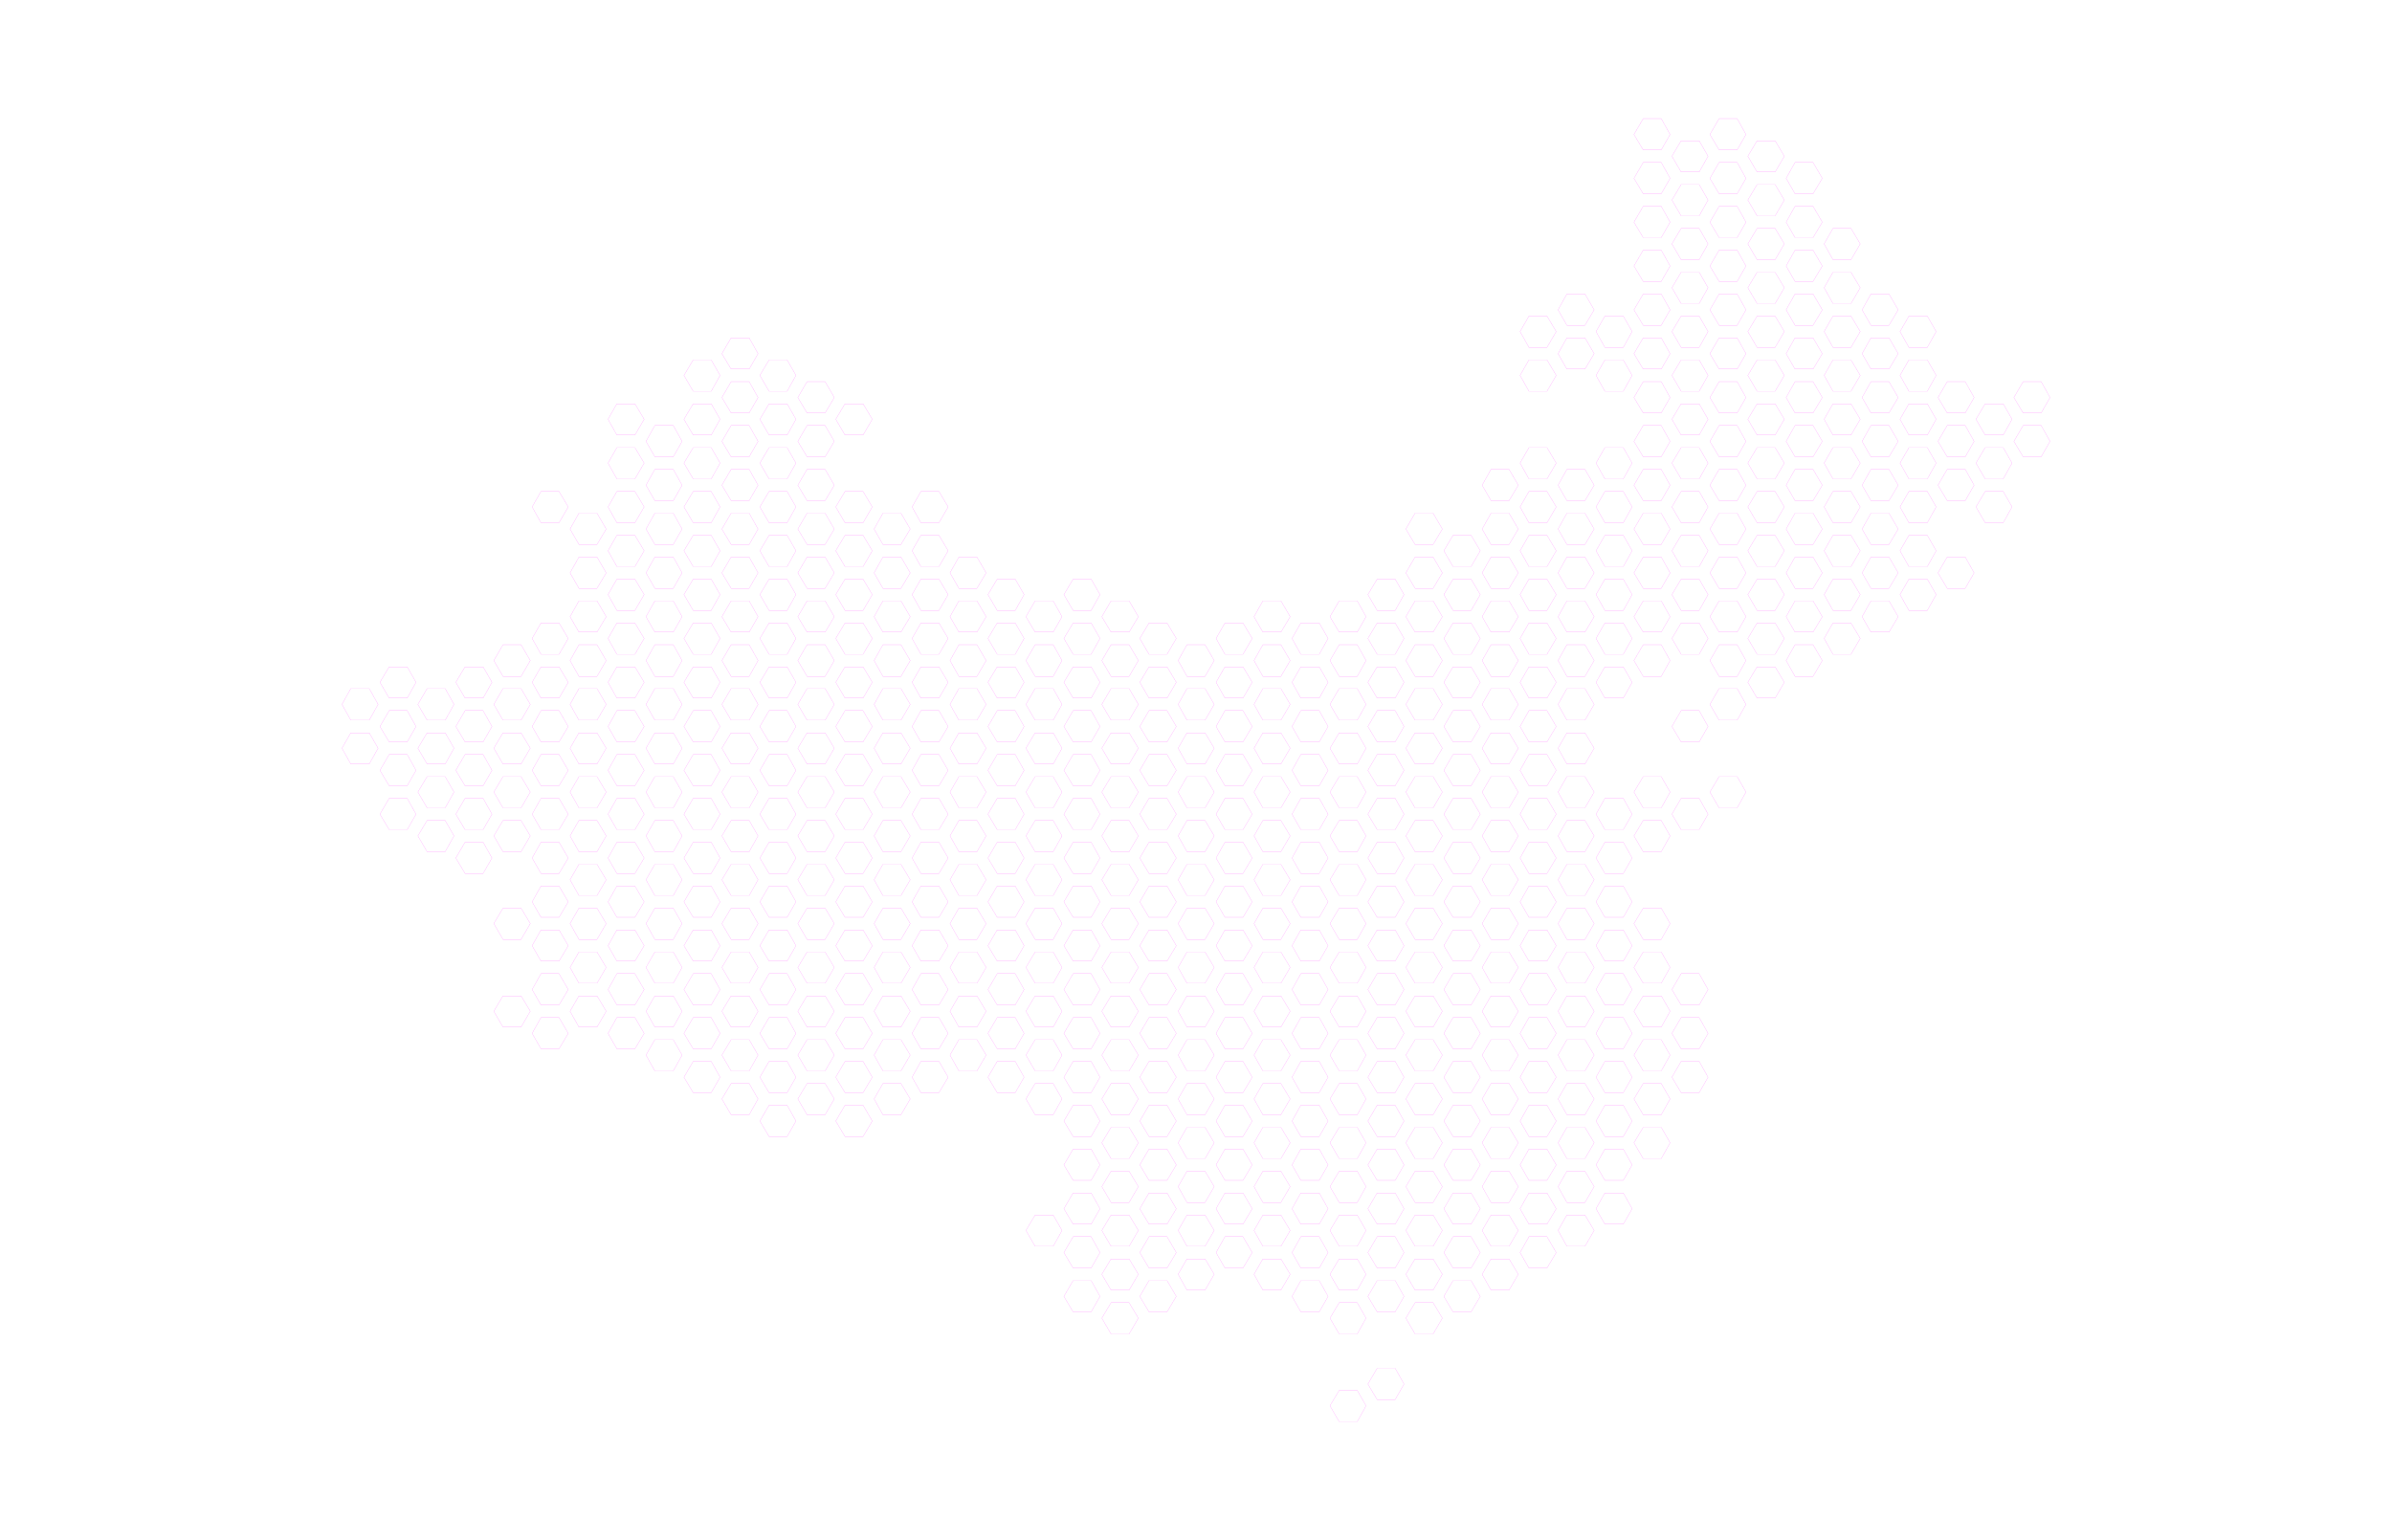 <?xml version="1.0" encoding="utf-8"?>
<!-- Generator: Adobe Illustrator 26.0.3, SVG Export Plug-In . SVG Version: 6.00 Build 0)  -->
<svg version="1.1" xmlns="http://www.w3.org/2000/svg" xmlns:xlink="http://www.w3.org/1999/xlink" x="0px" y="0px"
	 viewBox="0 0 649.1 418.1" style="enable-background:new 0 0 649.1 418.1;" xml:space="preserve">
<style type="text/css">
	.st0{fill:none;stroke:#FF00FF;stroke-width:2.834646e-02;stroke-miterlimit:10;}
</style>
<g id="Layer_1">
	<g>
		<polygon class="st0" points="92.8,191.2 95.2,186.9 100.2,186.9 102.6,191.2 100.2,195.5 95.2,195.5 		"/>
		<polygon class="st0" points="92.8,203.1 95.2,198.9 100.2,198.9 102.6,203.1 100.2,207.4 95.2,207.4 		"/>
		<polygon class="st0" points="103.1,185.2 105.6,181 110.5,181 112.9,185.2 110.5,189.5 105.6,189.5 		"/>
		<polygon class="st0" points="103.1,197.2 105.6,192.9 110.5,192.9 112.9,197.2 110.5,201.4 105.6,201.4 		"/>
		<polygon class="st0" points="103.1,209.1 105.6,204.8 110.5,204.8 112.9,209.1 110.5,213.3 105.6,213.3 		"/>
		<polygon class="st0" points="103.1,221 105.6,216.7 110.5,216.7 112.9,221 110.5,225.2 105.6,225.2 		"/>
		<polygon class="st0" points="113.4,191.2 115.9,186.9 120.8,186.9 123.2,191.2 120.8,195.5 115.9,195.5 		"/>
		<polygon class="st0" points="113.4,203.1 115.9,198.9 120.8,198.9 123.2,203.1 120.8,207.4 115.9,207.4 		"/>
		<polygon class="st0" points="113.4,215 115.9,210.8 120.8,210.8 123.2,215 120.8,219.3 115.9,219.3 		"/>
		<polygon class="st0" points="113.4,226.9 115.9,222.7 120.8,222.7 123.2,226.9 120.8,231.2 115.9,231.2 		"/>
		<polygon class="st0" points="123.7,185.2 126.2,181 131.1,181 133.5,185.2 131.1,189.5 126.2,189.5 		"/>
		<polygon class="st0" points="123.7,197.2 126.2,192.9 131.1,192.9 133.5,197.2 131.1,201.4 126.2,201.4 		"/>
		<polygon class="st0" points="123.7,209.1 126.2,204.8 131.1,204.8 133.5,209.1 131.1,213.3 126.2,213.3 		"/>
		<polygon class="st0" points="123.7,221 126.2,216.7 131.1,216.7 133.5,221 131.1,225.2 126.2,225.2 		"/>
		<polygon class="st0" points="123.7,232.9 126.2,228.6 131.1,228.6 133.5,232.9 131.1,237.1 126.2,237.1 		"/>
		<polygon class="st0" points="134,179.3 136.5,175 141.4,175 143.9,179.3 141.4,183.6 136.5,183.6 		"/>
		<polygon class="st0" points="134,191.2 136.5,186.9 141.4,186.9 143.9,191.2 141.4,195.5 136.5,195.5 		"/>
		<polygon class="st0" points="134,203.1 136.5,198.9 141.4,198.9 143.9,203.1 141.4,207.4 136.5,207.4 		"/>
		<polygon class="st0" points="134,215 136.5,210.8 141.4,210.8 143.9,215 141.4,219.3 136.5,219.3 		"/>
		<polygon class="st0" points="134,226.9 136.5,222.7 141.4,222.7 143.9,226.9 141.4,231.2 136.5,231.2 		"/>
		<polygon class="st0" points="134,250.7 136.5,246.5 141.4,246.5 143.9,250.7 141.4,255 136.5,255 		"/>
		<polygon class="st0" points="134,274.5 136.5,270.3 141.4,270.3 143.9,274.5 141.4,278.8 136.5,278.8 		"/>
		<polygon class="st0" points="144.4,137.6 146.8,133.4 151.7,133.4 154.2,137.6 151.7,141.9 146.8,141.9 		"/>
		<polygon class="st0" points="144.4,173.3 146.8,169.1 151.7,169.1 154.2,173.3 151.7,177.6 146.8,177.6 		"/>
		<polygon class="st0" points="144.4,185.2 146.8,181 151.7,181 154.2,185.2 151.7,189.5 146.8,189.5 		"/>
		<polygon class="st0" points="144.4,197.2 146.8,192.9 151.7,192.9 154.2,197.2 151.7,201.4 146.8,201.4 		"/>
		<polygon class="st0" points="144.4,209.1 146.8,204.8 151.7,204.8 154.2,209.1 151.7,213.3 146.8,213.3 		"/>
		<polygon class="st0" points="144.4,221 146.8,216.7 151.7,216.7 154.2,221 151.7,225.2 146.8,225.2 		"/>
		<polygon class="st0" points="144.4,232.9 146.8,228.6 151.7,228.6 154.2,232.9 151.7,237.1 146.8,237.1 		"/>
		<polygon class="st0" points="144.4,244.8 146.8,240.5 151.7,240.5 154.2,244.8 151.7,249 146.8,249 		"/>
		<polygon class="st0" points="144.4,256.7 146.8,252.4 151.7,252.4 154.2,256.7 151.7,260.9 146.8,260.9 		"/>
		<polygon class="st0" points="144.4,268.6 146.8,264.3 151.7,264.3 154.2,268.6 151.7,272.8 146.8,272.8 		"/>
		<polygon class="st0" points="144.4,280.5 146.8,276.2 151.7,276.2 154.2,280.5 151.7,284.7 146.8,284.7 		"/>
		<polygon class="st0" points="154.7,143.6 157.1,139.3 162,139.3 164.5,143.6 162,147.8 157.1,147.8 		"/>
		<polygon class="st0" points="154.7,155.5 157.1,151.2 162,151.2 164.5,155.5 162,159.7 157.1,159.7 		"/>
		<polygon class="st0" points="154.7,167.4 157.1,163.1 162,163.1 164.5,167.4 162,171.6 157.1,171.6 		"/>
		<polygon class="st0" points="154.7,179.3 157.1,175 162,175 164.5,179.3 162,183.6 157.1,183.6 		"/>
		<polygon class="st0" points="154.7,191.2 157.1,186.9 162,186.9 164.5,191.2 162,195.5 157.1,195.5 		"/>
		<polygon class="st0" points="154.7,203.1 157.1,198.9 162,198.9 164.5,203.1 162,207.4 157.1,207.4 		"/>
		<polygon class="st0" points="154.7,215 157.1,210.8 162,210.8 164.5,215 162,219.3 157.1,219.3 		"/>
		<polygon class="st0" points="154.7,226.9 157.1,222.7 162,222.7 164.5,226.9 162,231.2 157.1,231.2 		"/>
		<polygon class="st0" points="154.7,238.8 157.1,234.6 162,234.6 164.5,238.8 162,243.1 157.1,243.1 		"/>
		<polygon class="st0" points="154.7,250.7 157.1,246.5 162,246.5 164.5,250.7 162,255 157.1,255 		"/>
		<polygon class="st0" points="154.7,262.6 157.1,258.4 162,258.4 164.5,262.6 162,266.9 157.1,266.9 		"/>
		<polygon class="st0" points="154.7,274.5 157.1,270.3 162,270.3 164.5,274.5 162,278.8 157.1,278.8 		"/>
		<polygon class="st0" points="165,137.6 167.4,133.4 172.3,133.4 174.8,137.6 172.3,141.9 167.4,141.9 		"/>
		<polygon class="st0" points="165,149.5 167.4,145.3 172.3,145.3 174.8,149.5 172.3,153.8 167.4,153.8 		"/>
		<polygon class="st0" points="165,161.4 167.4,157.2 172.3,157.2 174.8,161.4 172.3,165.7 167.4,165.7 		"/>
		<polygon class="st0" points="165,173.3 167.4,169.1 172.3,169.1 174.8,173.3 172.3,177.6 167.4,177.6 		"/>
		<polygon class="st0" points="165,185.2 167.4,181 172.3,181 174.8,185.2 172.3,189.5 167.4,189.5 		"/>
		<polygon class="st0" points="165,197.2 167.4,192.9 172.3,192.9 174.8,197.2 172.3,201.4 167.4,201.4 		"/>
		<polygon class="st0" points="165,209.1 167.4,204.8 172.3,204.8 174.8,209.1 172.3,213.3 167.4,213.3 		"/>
		<polygon class="st0" points="165,221 167.4,216.7 172.3,216.7 174.8,221 172.3,225.2 167.4,225.2 		"/>
		<polygon class="st0" points="165,232.9 167.4,228.6 172.3,228.6 174.8,232.9 172.3,237.1 167.4,237.1 		"/>
		<polygon class="st0" points="165,244.8 167.4,240.5 172.3,240.5 174.8,244.8 172.3,249 167.4,249 		"/>
		<polygon class="st0" points="165,256.7 167.4,252.4 172.3,252.4 174.8,256.7 172.3,260.9 167.4,260.9 		"/>
		<polygon class="st0" points="165,268.6 167.4,264.3 172.3,264.3 174.8,268.6 172.3,272.8 167.4,272.8 		"/>
		<polygon class="st0" points="165,280.5 167.4,276.2 172.3,276.2 174.8,280.5 172.3,284.7 167.4,284.7 		"/>
		<polygon class="st0" points="165,113.8 167.4,109.6 172.3,109.6 174.8,113.8 172.3,118.1 167.4,118.1 		"/>
		<polygon class="st0" points="165,125.7 167.4,121.5 172.3,121.5 174.8,125.7 172.3,130 167.4,130 		"/>
		<polygon class="st0" points="175.3,131.7 177.7,127.4 182.7,127.4 185.1,131.7 182.7,135.9 177.7,135.9 		"/>
		<polygon class="st0" points="175.3,143.6 177.7,139.3 182.7,139.3 185.1,143.6 182.7,147.8 177.7,147.8 		"/>
		<polygon class="st0" points="175.3,155.5 177.7,151.2 182.7,151.2 185.1,155.5 182.7,159.7 177.7,159.7 		"/>
		<polygon class="st0" points="175.3,167.4 177.7,163.1 182.7,163.1 185.1,167.4 182.7,171.6 177.7,171.6 		"/>
		<polygon class="st0" points="175.3,179.3 177.7,175 182.7,175 185.1,179.3 182.7,183.6 177.7,183.6 		"/>
		<polygon class="st0" points="175.3,191.2 177.7,186.9 182.7,186.9 185.1,191.2 182.7,195.5 177.7,195.5 		"/>
		<polygon class="st0" points="175.3,203.1 177.7,198.9 182.7,198.9 185.1,203.1 182.7,207.4 177.7,207.4 		"/>
		<polygon class="st0" points="175.3,215 177.7,210.8 182.7,210.8 185.1,215 182.7,219.3 177.7,219.3 		"/>
		<polygon class="st0" points="175.3,226.9 177.7,222.7 182.7,222.7 185.1,226.9 182.7,231.2 177.7,231.2 		"/>
		<polygon class="st0" points="175.3,238.8 177.7,234.6 182.7,234.6 185.1,238.8 182.7,243.1 177.7,243.1 		"/>
		<polygon class="st0" points="175.3,250.7 177.7,246.5 182.7,246.5 185.1,250.7 182.7,255 177.7,255 		"/>
		<polygon class="st0" points="175.3,262.6 177.7,258.4 182.7,258.4 185.1,262.6 182.7,266.9 177.7,266.9 		"/>
		<polygon class="st0" points="175.3,274.5 177.7,270.3 182.7,270.3 185.1,274.5 182.7,278.8 177.7,278.8 		"/>
		<polygon class="st0" points="175.3,286.4 177.7,282.2 182.7,282.2 185.1,286.4 182.7,290.7 177.7,290.7 		"/>
		<polygon class="st0" points="175.3,119.8 177.7,115.5 182.7,115.5 185.1,119.8 182.7,124 177.7,124 		"/>
		<polygon class="st0" points="185.6,137.6 188.1,133.4 193,133.4 195.4,137.6 193,141.9 188.1,141.9 		"/>
		<polygon class="st0" points="185.6,149.5 188.1,145.3 193,145.3 195.4,149.5 193,153.8 188.1,153.8 		"/>
		<polygon class="st0" points="185.6,161.4 188.1,157.2 193,157.2 195.4,161.4 193,165.7 188.1,165.7 		"/>
		<polygon class="st0" points="185.6,173.3 188.1,169.1 193,169.1 195.4,173.3 193,177.6 188.1,177.6 		"/>
		<polygon class="st0" points="185.6,185.2 188.1,181 193,181 195.4,185.2 193,189.5 188.1,189.5 		"/>
		<polygon class="st0" points="185.6,197.2 188.1,192.9 193,192.9 195.4,197.2 193,201.4 188.1,201.4 		"/>
		<polygon class="st0" points="185.6,209.1 188.1,204.8 193,204.8 195.4,209.1 193,213.3 188.1,213.3 		"/>
		<polygon class="st0" points="185.6,221 188.1,216.7 193,216.7 195.4,221 193,225.2 188.1,225.2 		"/>
		<polygon class="st0" points="185.6,232.9 188.1,228.6 193,228.6 195.4,232.9 193,237.1 188.1,237.1 		"/>
		<polygon class="st0" points="185.6,244.8 188.1,240.5 193,240.5 195.4,244.8 193,249 188.1,249 		"/>
		<polygon class="st0" points="185.6,256.7 188.1,252.4 193,252.4 195.4,256.7 193,260.9 188.1,260.9 		"/>
		<polygon class="st0" points="185.6,268.6 188.1,264.3 193,264.3 195.4,268.6 193,272.8 188.1,272.8 		"/>
		<polygon class="st0" points="185.6,280.5 188.1,276.2 193,276.2 195.4,280.5 193,284.7 188.1,284.7 		"/>
		<polygon class="st0" points="185.6,292.4 188.1,288.1 193,288.1 195.4,292.4 193,296.6 188.1,296.6 		"/>
		<polygon class="st0" points="185.6,101.9 188.1,97.7 193,97.7 195.4,101.9 193,106.2 188.1,106.2 		"/>
		<polygon class="st0" points="185.6,113.8 188.1,109.6 193,109.6 195.4,113.8 193,118.1 188.1,118.1 		"/>
		<polygon class="st0" points="185.6,125.7 188.1,121.5 193,121.5 195.4,125.7 193,130 188.1,130 		"/>
		<polygon class="st0" points="195.9,131.7 198.4,127.4 203.3,127.4 205.7,131.7 203.3,135.9 198.4,135.9 		"/>
		<polygon class="st0" points="195.9,143.6 198.4,139.3 203.3,139.3 205.7,143.6 203.3,147.8 198.4,147.8 		"/>
		<polygon class="st0" points="195.9,155.5 198.4,151.2 203.3,151.2 205.7,155.5 203.3,159.7 198.4,159.7 		"/>
		<polygon class="st0" points="195.9,167.4 198.4,163.1 203.3,163.1 205.7,167.4 203.3,171.6 198.4,171.6 		"/>
		<polygon class="st0" points="195.9,179.3 198.4,175 203.3,175 205.7,179.3 203.3,183.6 198.4,183.6 		"/>
		<polygon class="st0" points="195.9,191.2 198.4,186.9 203.3,186.9 205.7,191.2 203.3,195.5 198.4,195.5 		"/>
		<polygon class="st0" points="195.9,203.1 198.4,198.9 203.3,198.9 205.7,203.1 203.3,207.4 198.4,207.4 		"/>
		<polygon class="st0" points="195.9,215 198.4,210.8 203.3,210.8 205.7,215 203.3,219.3 198.4,219.3 		"/>
		<polygon class="st0" points="195.9,226.9 198.4,222.7 203.3,222.7 205.7,226.9 203.3,231.2 198.4,231.2 		"/>
		<polygon class="st0" points="195.9,238.8 198.4,234.6 203.3,234.6 205.7,238.8 203.3,243.1 198.4,243.1 		"/>
		<polygon class="st0" points="195.9,250.7 198.4,246.5 203.3,246.5 205.7,250.7 203.3,255 198.4,255 		"/>
		<polygon class="st0" points="195.9,262.6 198.4,258.4 203.3,258.4 205.7,262.6 203.3,266.9 198.4,266.9 		"/>
		<polygon class="st0" points="195.9,274.5 198.4,270.3 203.3,270.3 205.7,274.5 203.3,278.8 198.4,278.8 		"/>
		<polygon class="st0" points="195.9,286.4 198.4,282.2 203.3,282.2 205.7,286.4 203.3,290.7 198.4,290.7 		"/>
		<polygon class="st0" points="195.9,298.3 198.4,294.1 203.3,294.1 205.7,298.3 203.3,302.6 198.4,302.6 		"/>
		<polygon class="st0" points="195.9,96 198.4,91.7 203.3,91.7 205.7,96 203.3,100.2 198.4,100.2 		"/>
		<polygon class="st0" points="195.9,107.9 198.4,103.6 203.3,103.6 205.7,107.9 203.3,112.1 198.4,112.1 		"/>
		<polygon class="st0" points="195.9,119.8 198.4,115.5 203.3,115.5 205.7,119.8 203.3,124 198.4,124 		"/>
		<polygon class="st0" points="206.2,137.6 208.7,133.4 213.6,133.4 216,137.6 213.6,141.9 208.7,141.9 		"/>
		<polygon class="st0" points="206.2,149.5 208.7,145.3 213.6,145.3 216,149.5 213.6,153.8 208.7,153.8 		"/>
		<polygon class="st0" points="206.2,161.4 208.7,157.2 213.6,157.2 216,161.4 213.6,165.7 208.7,165.7 		"/>
		<polygon class="st0" points="206.2,173.3 208.7,169.1 213.6,169.1 216,173.3 213.6,177.6 208.7,177.6 		"/>
		<polygon class="st0" points="206.2,185.2 208.7,181 213.6,181 216,185.2 213.6,189.5 208.7,189.5 		"/>
		<polygon class="st0" points="206.2,197.2 208.7,192.9 213.6,192.9 216,197.2 213.6,201.4 208.7,201.4 		"/>
		<polygon class="st0" points="206.2,209.1 208.7,204.8 213.6,204.8 216,209.1 213.6,213.3 208.7,213.3 		"/>
		<polygon class="st0" points="206.2,221 208.7,216.7 213.6,216.7 216,221 213.6,225.2 208.7,225.2 		"/>
		<polygon class="st0" points="206.2,232.9 208.7,228.6 213.6,228.6 216,232.9 213.6,237.1 208.7,237.1 		"/>
		<polygon class="st0" points="206.2,244.8 208.7,240.5 213.6,240.5 216,244.8 213.6,249 208.7,249 		"/>
		<polygon class="st0" points="206.2,256.7 208.7,252.4 213.6,252.4 216,256.7 213.6,260.9 208.7,260.9 		"/>
		<polygon class="st0" points="206.2,268.6 208.7,264.3 213.6,264.3 216,268.6 213.6,272.8 208.7,272.8 		"/>
		<polygon class="st0" points="206.2,280.5 208.7,276.2 213.6,276.2 216,280.5 213.6,284.7 208.7,284.7 		"/>
		<polygon class="st0" points="206.2,292.4 208.7,288.1 213.6,288.1 216,292.4 213.6,296.6 208.7,296.6 		"/>
		<polygon class="st0" points="206.2,304.3 208.7,300 213.6,300 216,304.3 213.6,308.5 208.7,308.5 		"/>
		<polygon class="st0" points="206.2,101.9 208.7,97.7 213.6,97.7 216,101.9 213.6,106.2 208.7,106.2 		"/>
		<polygon class="st0" points="206.2,113.8 208.7,109.6 213.6,109.6 216,113.8 213.6,118.1 208.7,118.1 		"/>
		<polygon class="st0" points="206.2,125.7 208.7,121.5 213.6,121.5 216,125.7 213.6,130 208.7,130 		"/>
		<polygon class="st0" points="216.5,131.7 219,127.4 223.9,127.4 226.4,131.7 223.9,135.9 219,135.9 		"/>
		<polygon class="st0" points="216.5,143.6 219,139.3 223.9,139.3 226.4,143.6 223.9,147.8 219,147.8 		"/>
		<polygon class="st0" points="216.5,155.5 219,151.2 223.9,151.2 226.4,155.5 223.9,159.7 219,159.7 		"/>
		<polygon class="st0" points="216.5,167.4 219,163.1 223.9,163.1 226.4,167.4 223.9,171.6 219,171.6 		"/>
		<polygon class="st0" points="216.5,179.3 219,175 223.9,175 226.4,179.3 223.9,183.6 219,183.6 		"/>
		<polygon class="st0" points="216.5,191.2 219,186.9 223.9,186.9 226.4,191.2 223.9,195.5 219,195.5 		"/>
		<polygon class="st0" points="216.5,203.1 219,198.9 223.9,198.9 226.4,203.1 223.9,207.4 219,207.4 		"/>
		<polygon class="st0" points="216.5,215 219,210.8 223.9,210.8 226.4,215 223.9,219.3 219,219.3 		"/>
		<polygon class="st0" points="216.5,226.9 219,222.7 223.9,222.7 226.4,226.9 223.9,231.2 219,231.2 		"/>
		<polygon class="st0" points="216.5,238.8 219,234.6 223.9,234.6 226.4,238.8 223.9,243.1 219,243.1 		"/>
		<polygon class="st0" points="216.5,250.7 219,246.5 223.9,246.5 226.4,250.7 223.9,255 219,255 		"/>
		<polygon class="st0" points="216.5,262.6 219,258.4 223.9,258.4 226.4,262.6 223.9,266.9 219,266.9 		"/>
		<polygon class="st0" points="216.5,274.5 219,270.3 223.9,270.3 226.4,274.5 223.9,278.8 219,278.8 		"/>
		<polygon class="st0" points="216.5,286.4 219,282.2 223.9,282.2 226.4,286.4 223.9,290.7 219,290.7 		"/>
		<polygon class="st0" points="216.5,298.3 219,294.1 223.9,294.1 226.4,298.3 223.9,302.6 219,302.6 		"/>
		<polygon class="st0" points="216.5,107.9 219,103.6 223.9,103.6 226.4,107.9 223.9,112.1 219,112.1 		"/>
		<polygon class="st0" points="216.5,119.8 219,115.5 223.9,115.5 226.4,119.8 223.9,124 219,124 		"/>
		<polygon class="st0" points="226.8,137.6 229.3,133.4 234.2,133.4 236.7,137.6 234.2,141.9 229.3,141.9 		"/>
		<polygon class="st0" points="226.8,149.5 229.3,145.3 234.2,145.3 236.7,149.5 234.2,153.8 229.3,153.8 		"/>
		<polygon class="st0" points="226.8,161.4 229.3,157.2 234.2,157.2 236.7,161.4 234.2,165.7 229.3,165.7 		"/>
		<polygon class="st0" points="226.8,173.3 229.3,169.1 234.2,169.1 236.7,173.3 234.2,177.6 229.3,177.6 		"/>
		<polygon class="st0" points="226.8,185.2 229.3,181 234.2,181 236.7,185.2 234.2,189.5 229.3,189.5 		"/>
		<polygon class="st0" points="226.8,197.2 229.3,192.9 234.2,192.9 236.7,197.2 234.2,201.4 229.3,201.4 		"/>
		<polygon class="st0" points="226.8,209.1 229.3,204.8 234.2,204.8 236.7,209.1 234.2,213.3 229.3,213.3 		"/>
		<polygon class="st0" points="226.8,221 229.3,216.7 234.2,216.7 236.7,221 234.2,225.2 229.3,225.2 		"/>
		<polygon class="st0" points="226.8,232.9 229.3,228.6 234.2,228.6 236.7,232.9 234.2,237.1 229.3,237.1 		"/>
		<polygon class="st0" points="226.8,244.8 229.3,240.5 234.2,240.5 236.7,244.8 234.2,249 229.3,249 		"/>
		<polygon class="st0" points="226.8,256.7 229.3,252.4 234.2,252.4 236.7,256.7 234.2,260.9 229.3,260.9 		"/>
		<polygon class="st0" points="226.8,268.6 229.3,264.3 234.2,264.3 236.7,268.6 234.2,272.8 229.3,272.8 		"/>
		<polygon class="st0" points="226.8,280.5 229.3,276.2 234.2,276.2 236.7,280.5 234.2,284.7 229.3,284.7 		"/>
		<polygon class="st0" points="226.8,292.4 229.3,288.1 234.2,288.1 236.7,292.4 234.2,296.6 229.3,296.6 		"/>
		<polygon class="st0" points="226.8,304.3 229.3,300 234.2,300 236.7,304.3 234.2,308.5 229.3,308.5 		"/>
		<polygon class="st0" points="226.8,113.8 229.3,109.6 234.2,109.6 236.7,113.8 234.2,118.1 229.3,118.1 		"/>
		<polygon class="st0" points="237.2,143.6 239.6,139.3 244.5,139.3 247,143.6 244.5,147.8 239.6,147.8 		"/>
		<polygon class="st0" points="237.2,155.5 239.6,151.2 244.5,151.2 247,155.5 244.5,159.7 239.6,159.7 		"/>
		<polygon class="st0" points="237.2,167.4 239.6,163.1 244.5,163.1 247,167.4 244.5,171.6 239.6,171.6 		"/>
		<polygon class="st0" points="237.2,179.3 239.6,175 244.5,175 247,179.3 244.5,183.6 239.6,183.6 		"/>
		<polygon class="st0" points="237.2,191.2 239.6,186.9 244.5,186.9 247,191.2 244.5,195.5 239.6,195.5 		"/>
		<polygon class="st0" points="237.2,203.1 239.6,198.9 244.5,198.9 247,203.1 244.5,207.4 239.6,207.4 		"/>
		<polygon class="st0" points="237.2,215 239.6,210.8 244.5,210.8 247,215 244.5,219.3 239.6,219.3 		"/>
		<polygon class="st0" points="237.2,226.9 239.6,222.7 244.5,222.7 247,226.9 244.5,231.2 239.6,231.2 		"/>
		<polygon class="st0" points="237.2,238.8 239.6,234.6 244.5,234.6 247,238.8 244.5,243.1 239.6,243.1 		"/>
		<polygon class="st0" points="237.2,250.7 239.6,246.5 244.5,246.5 247,250.7 244.5,255 239.6,255 		"/>
		<polygon class="st0" points="237.2,262.6 239.6,258.4 244.5,258.4 247,262.6 244.5,266.9 239.6,266.9 		"/>
		<polygon class="st0" points="237.2,274.5 239.6,270.3 244.5,270.3 247,274.5 244.5,278.8 239.6,278.8 		"/>
		<polygon class="st0" points="237.2,286.4 239.6,282.2 244.5,282.2 247,286.4 244.5,290.7 239.6,290.7 		"/>
		<polygon class="st0" points="237.2,298.3 239.6,294.1 244.5,294.1 247,298.3 244.5,302.6 239.6,302.6 		"/>
		<polygon class="st0" points="247.5,137.6 249.9,133.4 254.8,133.4 257.3,137.6 254.8,141.9 249.9,141.9 		"/>
		<polygon class="st0" points="247.5,149.5 249.9,145.3 254.8,145.3 257.3,149.5 254.8,153.8 249.9,153.8 		"/>
		<polygon class="st0" points="247.5,161.4 249.9,157.2 254.8,157.2 257.3,161.4 254.8,165.7 249.9,165.7 		"/>
		<polygon class="st0" points="247.5,173.3 249.9,169.1 254.8,169.1 257.3,173.3 254.8,177.6 249.9,177.6 		"/>
		<polygon class="st0" points="247.5,185.2 249.9,181 254.8,181 257.3,185.2 254.8,189.5 249.9,189.5 		"/>
		<polygon class="st0" points="247.5,197.2 249.9,192.9 254.8,192.9 257.3,197.2 254.8,201.4 249.9,201.4 		"/>
		<polygon class="st0" points="247.5,209.1 249.9,204.8 254.8,204.8 257.3,209.1 254.8,213.3 249.9,213.3 		"/>
		<polygon class="st0" points="247.5,221 249.9,216.7 254.8,216.7 257.3,221 254.8,225.2 249.9,225.2 		"/>
		<polygon class="st0" points="247.5,232.9 249.9,228.6 254.8,228.6 257.3,232.9 254.8,237.1 249.9,237.1 		"/>
		<polygon class="st0" points="247.5,244.8 249.9,240.5 254.8,240.5 257.3,244.8 254.8,249 249.9,249 		"/>
		<polygon class="st0" points="247.5,256.7 249.9,252.4 254.8,252.4 257.3,256.7 254.8,260.9 249.9,260.9 		"/>
		<polygon class="st0" points="247.5,268.6 249.9,264.3 254.8,264.3 257.3,268.6 254.8,272.8 249.9,272.8 		"/>
		<polygon class="st0" points="247.5,280.5 249.9,276.2 254.8,276.2 257.3,280.5 254.8,284.7 249.9,284.7 		"/>
		<polygon class="st0" points="247.5,292.4 249.9,288.1 254.8,288.1 257.3,292.4 254.8,296.6 249.9,296.6 		"/>
		<polygon class="st0" points="257.8,155.5 260.2,151.2 265.1,151.2 267.6,155.5 265.1,159.7 260.2,159.7 		"/>
		<polygon class="st0" points="257.8,167.4 260.2,163.1 265.1,163.1 267.6,167.4 265.1,171.6 260.2,171.6 		"/>
		<polygon class="st0" points="257.8,179.3 260.2,175 265.1,175 267.6,179.3 265.1,183.6 260.2,183.6 		"/>
		<polygon class="st0" points="257.8,191.2 260.2,186.9 265.1,186.9 267.6,191.2 265.1,195.5 260.2,195.5 		"/>
		<polygon class="st0" points="257.8,203.1 260.2,198.9 265.1,198.9 267.6,203.1 265.1,207.4 260.2,207.4 		"/>
		<polygon class="st0" points="257.8,215 260.2,210.8 265.1,210.8 267.6,215 265.1,219.3 260.2,219.3 		"/>
		<polygon class="st0" points="257.8,226.9 260.2,222.7 265.1,222.7 267.6,226.9 265.1,231.2 260.2,231.2 		"/>
		<polygon class="st0" points="257.8,238.8 260.2,234.6 265.1,234.6 267.6,238.8 265.1,243.1 260.2,243.1 		"/>
		<polygon class="st0" points="257.8,250.7 260.2,246.5 265.1,246.5 267.6,250.7 265.1,255 260.2,255 		"/>
		<polygon class="st0" points="257.8,262.6 260.2,258.4 265.1,258.4 267.6,262.6 265.1,266.9 260.2,266.9 		"/>
		<polygon class="st0" points="257.8,274.5 260.2,270.3 265.1,270.3 267.6,274.5 265.1,278.8 260.2,278.8 		"/>
		<polygon class="st0" points="257.8,286.4 260.2,282.2 265.1,282.2 267.6,286.4 265.1,290.7 260.2,290.7 		"/>
		<polygon class="st0" points="288.7,161.4 291.2,157.2 296.1,157.2 298.5,161.4 296.1,165.7 291.2,165.7 		"/>
		<polygon class="st0" points="288.7,173.3 291.2,169.1 296.1,169.1 298.5,173.3 296.1,177.6 291.2,177.6 		"/>
		<polygon class="st0" points="288.7,185.2 291.2,181 296.1,181 298.5,185.2 296.1,189.5 291.2,189.5 		"/>
		<polygon class="st0" points="288.7,197.2 291.2,192.9 296.1,192.9 298.5,197.2 296.1,201.4 291.2,201.4 		"/>
		<polygon class="st0" points="288.7,209.1 291.2,204.8 296.1,204.8 298.5,209.1 296.1,213.3 291.2,213.3 		"/>
		<polygon class="st0" points="288.7,221 291.2,216.7 296.1,216.7 298.5,221 296.1,225.2 291.2,225.2 		"/>
		<polygon class="st0" points="288.7,232.9 291.2,228.6 296.1,228.6 298.5,232.9 296.1,237.1 291.2,237.1 		"/>
		<polygon class="st0" points="288.7,244.8 291.2,240.5 296.1,240.5 298.5,244.8 296.1,249 291.2,249 		"/>
		<polygon class="st0" points="288.7,256.7 291.2,252.4 296.1,252.4 298.5,256.7 296.1,260.9 291.2,260.9 		"/>
		<polygon class="st0" points="288.7,268.6 291.2,264.3 296.1,264.3 298.5,268.6 296.1,272.8 291.2,272.8 		"/>
		<polygon class="st0" points="288.7,280.5 291.2,276.2 296.1,276.2 298.5,280.5 296.1,284.7 291.2,284.7 		"/>
		<polygon class="st0" points="288.7,292.4 291.2,288.1 296.1,288.1 298.5,292.4 296.1,296.6 291.2,296.6 		"/>
		<polygon class="st0" points="288.7,304.3 291.2,300 296.1,300 298.5,304.3 296.1,308.5 291.2,308.5 		"/>
		<polygon class="st0" points="288.7,316.2 291.2,311.9 296.1,311.9 298.5,316.2 296.1,320.4 291.2,320.4 		"/>
		<polygon class="st0" points="288.7,328.1 291.2,323.8 296.1,323.8 298.5,328.1 296.1,332.3 291.2,332.3 		"/>
		<polygon class="st0" points="288.7,340 291.2,335.7 296.1,335.7 298.5,340 296.1,344.2 291.2,344.2 		"/>
		<polygon class="st0" points="288.7,351.9 291.2,347.6 296.1,347.6 298.5,351.9 296.1,356.1 291.2,356.1 		"/>
		<polygon class="st0" points="299,167.4 301.5,163.1 306.4,163.1 308.9,167.4 306.4,171.6 301.5,171.6 		"/>
		<polygon class="st0" points="299,179.3 301.5,175 306.4,175 308.9,179.3 306.4,183.6 301.5,183.6 		"/>
		<polygon class="st0" points="299,191.2 301.5,186.9 306.4,186.9 308.9,191.2 306.4,195.5 301.5,195.5 		"/>
		<polygon class="st0" points="299,203.1 301.5,198.9 306.4,198.9 308.9,203.1 306.4,207.4 301.5,207.4 		"/>
		<polygon class="st0" points="299,215 301.5,210.8 306.4,210.8 308.9,215 306.4,219.3 301.5,219.3 		"/>
		<polygon class="st0" points="299,226.9 301.5,222.7 306.4,222.7 308.9,226.9 306.4,231.2 301.5,231.2 		"/>
		<polygon class="st0" points="299,238.8 301.5,234.6 306.4,234.6 308.9,238.8 306.4,243.1 301.5,243.1 		"/>
		<polygon class="st0" points="299,250.7 301.5,246.5 306.4,246.5 308.9,250.7 306.4,255 301.5,255 		"/>
		<polygon class="st0" points="299,262.6 301.5,258.4 306.4,258.4 308.9,262.6 306.4,266.9 301.5,266.9 		"/>
		<polygon class="st0" points="299,274.5 301.5,270.3 306.4,270.3 308.9,274.5 306.4,278.8 301.5,278.8 		"/>
		<polygon class="st0" points="299,286.4 301.5,282.2 306.4,282.2 308.9,286.4 306.4,290.7 301.5,290.7 		"/>
		<polygon class="st0" points="299,298.3 301.5,294.1 306.4,294.1 308.9,298.3 306.4,302.6 301.5,302.6 		"/>
		<polygon class="st0" points="299,310.2 301.5,306 306.4,306 308.9,310.2 306.4,314.5 301.5,314.5 		"/>
		<polygon class="st0" points="299,322.1 301.5,317.9 306.4,317.9 308.9,322.1 306.4,326.4 301.5,326.4 		"/>
		<polygon class="st0" points="299,334 301.5,329.8 306.4,329.8 308.9,334 306.4,338.3 301.5,338.3 		"/>
		<polygon class="st0" points="299,345.9 301.5,341.7 306.4,341.7 308.9,345.9 306.4,350.2 301.5,350.2 		"/>
		<polygon class="st0" points="299,357.8 301.5,353.6 306.4,353.6 308.9,357.8 306.4,362.1 301.5,362.1 		"/>
		<polygon class="st0" points="330,173.3 332.4,169.1 337.3,169.1 339.8,173.3 337.3,177.6 332.4,177.6 		"/>
		<polygon class="st0" points="330,185.2 332.4,181 337.3,181 339.8,185.2 337.3,189.5 332.4,189.5 		"/>
		<polygon class="st0" points="330,197.2 332.4,192.9 337.3,192.9 339.8,197.2 337.3,201.4 332.4,201.4 		"/>
		<polygon class="st0" points="330,209.1 332.4,204.8 337.3,204.8 339.8,209.1 337.3,213.3 332.4,213.3 		"/>
		<polygon class="st0" points="330,221 332.4,216.7 337.3,216.7 339.8,221 337.3,225.2 332.4,225.2 		"/>
		<polygon class="st0" points="330,232.9 332.4,228.6 337.3,228.6 339.8,232.9 337.3,237.1 332.4,237.1 		"/>
		<polygon class="st0" points="330,244.8 332.4,240.5 337.3,240.5 339.8,244.8 337.3,249 332.4,249 		"/>
		<polygon class="st0" points="330,256.7 332.4,252.4 337.3,252.4 339.8,256.7 337.3,260.9 332.4,260.9 		"/>
		<polygon class="st0" points="330,268.6 332.4,264.3 337.3,264.3 339.8,268.6 337.3,272.8 332.4,272.8 		"/>
		<polygon class="st0" points="330,280.5 332.4,276.2 337.3,276.2 339.8,280.5 337.3,284.7 332.4,284.7 		"/>
		<polygon class="st0" points="330,292.4 332.4,288.1 337.3,288.1 339.8,292.4 337.3,296.6 332.4,296.6 		"/>
		<polygon class="st0" points="330,304.3 332.4,300 337.3,300 339.8,304.3 337.3,308.5 332.4,308.5 		"/>
		<polygon class="st0" points="330,316.2 332.4,311.9 337.3,311.9 339.8,316.2 337.3,320.4 332.4,320.4 		"/>
		<polygon class="st0" points="330,328.1 332.4,323.8 337.3,323.8 339.8,328.1 337.3,332.3 332.4,332.3 		"/>
		<polygon class="st0" points="330,340 332.4,335.7 337.3,335.7 339.8,340 337.3,344.2 332.4,344.2 		"/>
		<polygon class="st0" points="340.3,167.4 342.7,163.1 347.6,163.1 350.1,167.4 347.6,171.6 342.7,171.6 		"/>
		<polygon class="st0" points="340.3,179.3 342.7,175 347.6,175 350.1,179.3 347.6,183.6 342.7,183.6 		"/>
		<polygon class="st0" points="340.3,191.2 342.7,186.9 347.6,186.9 350.1,191.2 347.6,195.5 342.7,195.5 		"/>
		<polygon class="st0" points="340.3,203.1 342.7,198.9 347.6,198.9 350.1,203.1 347.6,207.4 342.7,207.4 		"/>
		<polygon class="st0" points="340.3,215 342.7,210.8 347.6,210.8 350.1,215 347.6,219.3 342.7,219.3 		"/>
		<polygon class="st0" points="340.3,226.9 342.7,222.7 347.6,222.7 350.1,226.9 347.6,231.2 342.7,231.2 		"/>
		<polygon class="st0" points="340.3,238.8 342.7,234.6 347.6,234.6 350.1,238.8 347.6,243.1 342.7,243.1 		"/>
		<polygon class="st0" points="340.3,250.7 342.7,246.5 347.6,246.5 350.1,250.7 347.6,255 342.7,255 		"/>
		<polygon class="st0" points="340.3,262.6 342.7,258.4 347.6,258.4 350.1,262.6 347.6,266.9 342.7,266.9 		"/>
		<polygon class="st0" points="340.3,274.5 342.7,270.3 347.6,270.3 350.1,274.5 347.6,278.8 342.7,278.8 		"/>
		<polygon class="st0" points="340.3,286.4 342.7,282.2 347.6,282.2 350.1,286.4 347.6,290.7 342.7,290.7 		"/>
		<polygon class="st0" points="340.3,298.3 342.7,294.1 347.6,294.1 350.1,298.3 347.6,302.6 342.7,302.6 		"/>
		<polygon class="st0" points="340.3,310.2 342.7,306 347.6,306 350.1,310.2 347.6,314.5 342.7,314.5 		"/>
		<polygon class="st0" points="340.3,322.1 342.7,317.9 347.6,317.9 350.1,322.1 347.6,326.4 342.7,326.4 		"/>
		<polygon class="st0" points="340.3,334 342.7,329.8 347.6,329.8 350.1,334 347.6,338.3 342.7,338.3 		"/>
		<polygon class="st0" points="340.3,345.9 342.7,341.7 347.6,341.7 350.1,345.9 347.6,350.2 342.7,350.2 		"/>
		<polygon class="st0" points="371.2,161.4 373.7,157.2 378.6,157.2 381,161.4 378.6,165.7 373.7,165.7 		"/>
		<polygon class="st0" points="371.2,173.3 373.7,169.1 378.6,169.1 381,173.3 378.6,177.6 373.7,177.6 		"/>
		<polygon class="st0" points="371.2,185.2 373.7,181 378.6,181 381,185.2 378.6,189.5 373.7,189.5 		"/>
		<polygon class="st0" points="371.2,197.2 373.7,192.9 378.6,192.9 381,197.2 378.6,201.4 373.7,201.4 		"/>
		<polygon class="st0" points="371.2,209.1 373.7,204.8 378.6,204.8 381,209.1 378.6,213.3 373.7,213.3 		"/>
		<polygon class="st0" points="371.2,221 373.7,216.7 378.6,216.7 381,221 378.6,225.2 373.7,225.2 		"/>
		<polygon class="st0" points="371.2,232.9 373.7,228.6 378.6,228.6 381,232.9 378.6,237.1 373.7,237.1 		"/>
		<polygon class="st0" points="371.2,244.8 373.7,240.5 378.6,240.5 381,244.8 378.6,249 373.7,249 		"/>
		<polygon class="st0" points="371.2,256.7 373.7,252.4 378.6,252.4 381,256.7 378.6,260.9 373.7,260.9 		"/>
		<polygon class="st0" points="371.2,268.6 373.7,264.3 378.6,264.3 381,268.6 378.6,272.8 373.7,272.8 		"/>
		<polygon class="st0" points="371.2,280.5 373.7,276.2 378.6,276.2 381,280.5 378.6,284.7 373.7,284.7 		"/>
		<polygon class="st0" points="371.2,292.4 373.7,288.1 378.6,288.1 381,292.4 378.6,296.6 373.7,296.6 		"/>
		<polygon class="st0" points="371.2,304.3 373.7,300 378.6,300 381,304.3 378.6,308.5 373.7,308.5 		"/>
		<polygon class="st0" points="371.2,316.2 373.7,311.9 378.6,311.9 381,316.2 378.6,320.4 373.7,320.4 		"/>
		<polygon class="st0" points="371.2,328.1 373.7,323.8 378.6,323.8 381,328.1 378.6,332.3 373.7,332.3 		"/>
		<polygon class="st0" points="371.2,340 373.7,335.7 378.6,335.7 381,340 378.6,344.2 373.7,344.2 		"/>
		<polygon class="st0" points="371.2,351.9 373.7,347.6 378.6,347.6 381,351.9 378.6,356.1 373.7,356.1 		"/>
		<polygon class="st0" points="371.2,375.7 373.7,371.4 378.6,371.4 381,375.7 378.6,379.9 373.7,379.9 		"/>
		<polygon class="st0" points="381.5,143.6 384,139.3 388.9,139.3 391.4,143.6 388.9,147.8 384,147.8 		"/>
		<polygon class="st0" points="381.5,155.5 384,151.2 388.9,151.2 391.4,155.5 388.9,159.7 384,159.7 		"/>
		<polygon class="st0" points="381.5,167.4 384,163.1 388.9,163.1 391.4,167.4 388.9,171.6 384,171.6 		"/>
		<polygon class="st0" points="381.5,179.3 384,175 388.9,175 391.4,179.3 388.9,183.6 384,183.6 		"/>
		<polygon class="st0" points="381.5,191.2 384,186.9 388.9,186.9 391.4,191.2 388.9,195.5 384,195.5 		"/>
		<polygon class="st0" points="381.5,203.1 384,198.9 388.9,198.9 391.4,203.1 388.9,207.4 384,207.4 		"/>
		<polygon class="st0" points="381.5,215 384,210.8 388.9,210.8 391.4,215 388.9,219.3 384,219.3 		"/>
		<polygon class="st0" points="381.5,226.9 384,222.7 388.9,222.7 391.4,226.9 388.9,231.2 384,231.2 		"/>
		<polygon class="st0" points="381.5,238.8 384,234.6 388.9,234.6 391.4,238.8 388.9,243.1 384,243.1 		"/>
		<polygon class="st0" points="381.5,250.7 384,246.5 388.9,246.5 391.4,250.7 388.9,255 384,255 		"/>
		<polygon class="st0" points="381.5,262.6 384,258.4 388.9,258.4 391.4,262.6 388.9,266.9 384,266.9 		"/>
		<polygon class="st0" points="381.5,274.5 384,270.3 388.9,270.3 391.4,274.5 388.9,278.8 384,278.8 		"/>
		<polygon class="st0" points="381.5,286.4 384,282.2 388.9,282.2 391.4,286.4 388.9,290.7 384,290.7 		"/>
		<polygon class="st0" points="381.5,298.3 384,294.1 388.9,294.1 391.4,298.3 388.9,302.6 384,302.6 		"/>
		<polygon class="st0" points="381.5,310.2 384,306 388.9,306 391.4,310.2 388.9,314.5 384,314.5 		"/>
		<polygon class="st0" points="381.5,322.1 384,317.9 388.9,317.9 391.4,322.1 388.9,326.4 384,326.4 		"/>
		<polygon class="st0" points="381.5,334 384,329.8 388.9,329.8 391.4,334 388.9,338.3 384,338.3 		"/>
		<polygon class="st0" points="381.5,345.9 384,341.7 388.9,341.7 391.4,345.9 388.9,350.2 384,350.2 		"/>
		<polygon class="st0" points="381.5,357.8 384,353.6 388.9,353.6 391.4,357.8 388.9,362.1 384,362.1 		"/>
		<polygon class="st0" points="412.5,137.6 414.9,133.4 419.8,133.4 422.3,137.6 419.8,141.9 414.9,141.9 		"/>
		<polygon class="st0" points="412.5,149.5 414.9,145.3 419.8,145.3 422.3,149.5 419.8,153.8 414.9,153.8 		"/>
		<polygon class="st0" points="412.5,161.4 414.9,157.2 419.8,157.2 422.3,161.4 419.8,165.7 414.9,165.7 		"/>
		<polygon class="st0" points="412.5,173.3 414.9,169.1 419.8,169.1 422.3,173.3 419.8,177.6 414.9,177.6 		"/>
		<polygon class="st0" points="412.5,185.2 414.9,181 419.8,181 422.3,185.2 419.8,189.5 414.9,189.5 		"/>
		<polygon class="st0" points="412.5,197.2 414.9,192.9 419.8,192.9 422.3,197.2 419.8,201.4 414.9,201.4 		"/>
		<polygon class="st0" points="412.5,209.1 414.9,204.8 419.8,204.8 422.3,209.1 419.8,213.3 414.9,213.3 		"/>
		<polygon class="st0" points="412.5,221 414.9,216.7 419.8,216.7 422.3,221 419.8,225.2 414.9,225.2 		"/>
		<polygon class="st0" points="412.5,232.9 414.9,228.6 419.8,228.6 422.3,232.9 419.8,237.1 414.9,237.1 		"/>
		<polygon class="st0" points="412.5,244.8 414.9,240.5 419.8,240.5 422.3,244.8 419.8,249 414.9,249 		"/>
		<polygon class="st0" points="412.5,256.7 414.9,252.4 419.8,252.4 422.3,256.7 419.8,260.9 414.9,260.9 		"/>
		<polygon class="st0" points="412.5,268.6 414.9,264.3 419.8,264.3 422.3,268.6 419.8,272.8 414.9,272.8 		"/>
		<polygon class="st0" points="412.5,280.5 414.9,276.2 419.8,276.2 422.3,280.5 419.8,284.7 414.9,284.7 		"/>
		<polygon class="st0" points="412.5,292.4 414.9,288.1 419.8,288.1 422.3,292.4 419.8,296.6 414.9,296.6 		"/>
		<polygon class="st0" points="412.5,304.3 414.9,300 419.8,300 422.3,304.3 419.8,308.5 414.9,308.5 		"/>
		<polygon class="st0" points="412.5,316.2 414.9,311.9 419.8,311.9 422.3,316.2 419.8,320.4 414.9,320.4 		"/>
		<polygon class="st0" points="412.5,328.1 414.9,323.8 419.8,323.8 422.3,328.1 419.8,332.3 414.9,332.3 		"/>
		<polygon class="st0" points="412.5,340 414.9,335.7 419.8,335.7 422.3,340 419.8,344.2 414.9,344.2 		"/>
		<polygon class="st0" points="412.5,90 414.9,85.8 419.8,85.8 422.3,90 419.8,94.3 414.9,94.3 		"/>
		<polygon class="st0" points="412.5,101.9 414.9,97.7 419.8,97.7 422.3,101.9 419.8,106.2 414.9,106.2 		"/>
		<polygon class="st0" points="412.5,125.7 414.9,121.5 419.8,121.5 422.3,125.7 419.8,130 414.9,130 		"/>
		<polygon class="st0" points="422.8,131.7 425.2,127.4 430.1,127.4 432.6,131.7 430.1,135.9 425.2,135.9 		"/>
		<polygon class="st0" points="422.8,143.6 425.2,139.3 430.1,139.3 432.6,143.6 430.1,147.8 425.2,147.8 		"/>
		<polygon class="st0" points="422.8,155.5 425.2,151.2 430.1,151.2 432.6,155.5 430.1,159.7 425.2,159.7 		"/>
		<polygon class="st0" points="422.8,167.4 425.2,163.1 430.1,163.1 432.6,167.4 430.1,171.6 425.2,171.6 		"/>
		<polygon class="st0" points="422.8,179.3 425.2,175 430.1,175 432.6,179.3 430.1,183.6 425.2,183.6 		"/>
		<polygon class="st0" points="422.8,191.2 425.2,186.9 430.1,186.9 432.6,191.2 430.1,195.5 425.2,195.5 		"/>
		<polygon class="st0" points="422.8,203.1 425.2,198.9 430.1,198.9 432.6,203.1 430.1,207.4 425.2,207.4 		"/>
		<polygon class="st0" points="422.8,215 425.2,210.8 430.1,210.8 432.6,215 430.1,219.3 425.2,219.3 		"/>
		<polygon class="st0" points="422.8,226.9 425.2,222.7 430.1,222.7 432.6,226.9 430.1,231.2 425.2,231.2 		"/>
		<polygon class="st0" points="422.8,238.8 425.2,234.6 430.1,234.6 432.6,238.8 430.1,243.1 425.2,243.1 		"/>
		<polygon class="st0" points="422.8,250.7 425.2,246.5 430.1,246.5 432.6,250.7 430.1,255 425.2,255 		"/>
		<polygon class="st0" points="422.8,262.6 425.2,258.4 430.1,258.4 432.6,262.6 430.1,266.9 425.2,266.9 		"/>
		<polygon class="st0" points="422.8,274.5 425.2,270.3 430.1,270.3 432.6,274.5 430.1,278.8 425.2,278.8 		"/>
		<polygon class="st0" points="422.8,286.4 425.2,282.2 430.1,282.2 432.6,286.4 430.1,290.7 425.2,290.7 		"/>
		<polygon class="st0" points="422.8,298.3 425.2,294.1 430.1,294.1 432.6,298.3 430.1,302.6 425.2,302.6 		"/>
		<polygon class="st0" points="422.8,310.2 425.2,306 430.1,306 432.6,310.2 430.1,314.5 425.2,314.5 		"/>
		<polygon class="st0" points="422.8,322.1 425.2,317.9 430.1,317.9 432.6,322.1 430.1,326.4 425.2,326.4 		"/>
		<polygon class="st0" points="422.8,334 425.2,329.8 430.1,329.8 432.6,334 430.1,338.3 425.2,338.3 		"/>
		<polygon class="st0" points="422.8,84.1 425.2,79.8 430.1,79.8 432.6,84.1 430.1,88.3 425.2,88.3 		"/>
		<polygon class="st0" points="422.8,96 425.2,91.7 430.1,91.7 432.6,96 430.1,100.2 425.2,100.2 		"/>
		<polygon class="st0" points="268.1,161.4 270.6,157.2 275.5,157.2 277.9,161.4 275.5,165.7 270.6,165.7 		"/>
		<polygon class="st0" points="268.1,173.3 270.6,169.1 275.5,169.1 277.9,173.3 275.5,177.6 270.6,177.6 		"/>
		<polygon class="st0" points="268.1,185.2 270.6,181 275.5,181 277.9,185.2 275.5,189.5 270.6,189.5 		"/>
		<polygon class="st0" points="268.1,197.2 270.6,192.9 275.5,192.9 277.9,197.2 275.5,201.4 270.6,201.4 		"/>
		<polygon class="st0" points="268.1,209.1 270.6,204.8 275.5,204.8 277.9,209.1 275.5,213.3 270.6,213.3 		"/>
		<polygon class="st0" points="268.1,221 270.6,216.7 275.5,216.7 277.9,221 275.5,225.2 270.6,225.2 		"/>
		<polygon class="st0" points="268.1,232.9 270.6,228.6 275.5,228.6 277.9,232.9 275.5,237.1 270.6,237.1 		"/>
		<polygon class="st0" points="268.1,244.8 270.6,240.5 275.5,240.5 277.9,244.8 275.5,249 270.6,249 		"/>
		<polygon class="st0" points="268.1,256.7 270.6,252.4 275.5,252.4 277.9,256.7 275.5,260.9 270.6,260.9 		"/>
		<polygon class="st0" points="268.1,268.6 270.6,264.3 275.5,264.3 277.9,268.6 275.5,272.8 270.6,272.8 		"/>
		<polygon class="st0" points="268.1,280.5 270.6,276.2 275.5,276.2 277.9,280.5 275.5,284.7 270.6,284.7 		"/>
		<polygon class="st0" points="268.1,292.4 270.6,288.1 275.5,288.1 277.9,292.4 275.5,296.6 270.6,296.6 		"/>
		<polygon class="st0" points="278.4,167.4 280.9,163.1 285.8,163.1 288.2,167.4 285.8,171.6 280.9,171.6 		"/>
		<polygon class="st0" points="278.4,179.3 280.9,175 285.8,175 288.2,179.3 285.8,183.6 280.9,183.6 		"/>
		<polygon class="st0" points="278.4,191.2 280.9,186.9 285.8,186.9 288.2,191.2 285.8,195.5 280.9,195.5 		"/>
		<polygon class="st0" points="278.4,203.1 280.9,198.9 285.8,198.9 288.2,203.1 285.8,207.4 280.9,207.4 		"/>
		<polygon class="st0" points="278.4,215 280.9,210.8 285.8,210.8 288.2,215 285.8,219.3 280.9,219.3 		"/>
		<polygon class="st0" points="278.4,226.9 280.9,222.7 285.8,222.7 288.2,226.9 285.8,231.2 280.9,231.2 		"/>
		<polygon class="st0" points="278.4,238.8 280.9,234.6 285.8,234.6 288.2,238.8 285.8,243.1 280.9,243.1 		"/>
		<polygon class="st0" points="278.4,250.7 280.9,246.5 285.8,246.5 288.2,250.7 285.8,255 280.9,255 		"/>
		<polygon class="st0" points="278.4,262.6 280.9,258.4 285.8,258.4 288.2,262.6 285.8,266.9 280.9,266.9 		"/>
		<polygon class="st0" points="278.4,274.5 280.9,270.3 285.8,270.3 288.2,274.5 285.8,278.8 280.9,278.8 		"/>
		<polygon class="st0" points="278.4,286.4 280.9,282.2 285.8,282.2 288.2,286.4 285.8,290.7 280.9,290.7 		"/>
		<polygon class="st0" points="278.4,298.3 280.9,294.1 285.8,294.1 288.2,298.3 285.8,302.6 280.9,302.6 		"/>
		<polygon class="st0" points="278.4,334 280.9,329.8 285.8,329.8 288.2,334 285.8,338.3 280.9,338.3 		"/>
		<polygon class="st0" points="309.3,173.3 311.8,169.1 316.7,169.1 319.2,173.3 316.7,177.6 311.8,177.6 		"/>
		<polygon class="st0" points="309.3,185.2 311.8,181 316.7,181 319.2,185.2 316.7,189.5 311.8,189.5 		"/>
		<polygon class="st0" points="309.3,197.2 311.8,192.9 316.7,192.9 319.2,197.2 316.7,201.4 311.8,201.4 		"/>
		<polygon class="st0" points="309.3,209.1 311.8,204.8 316.7,204.8 319.2,209.1 316.7,213.3 311.8,213.3 		"/>
		<polygon class="st0" points="309.3,221 311.8,216.7 316.7,216.7 319.2,221 316.7,225.2 311.8,225.2 		"/>
		<polygon class="st0" points="309.3,232.9 311.8,228.6 316.7,228.6 319.2,232.9 316.7,237.1 311.8,237.1 		"/>
		<polygon class="st0" points="309.3,244.8 311.8,240.5 316.7,240.5 319.2,244.8 316.7,249 311.8,249 		"/>
		<polygon class="st0" points="309.3,256.7 311.8,252.4 316.7,252.4 319.2,256.7 316.7,260.9 311.8,260.9 		"/>
		<polygon class="st0" points="309.3,268.6 311.8,264.3 316.7,264.3 319.2,268.6 316.7,272.8 311.8,272.8 		"/>
		<polygon class="st0" points="309.3,280.5 311.8,276.2 316.7,276.2 319.2,280.5 316.7,284.7 311.8,284.7 		"/>
		<polygon class="st0" points="309.3,292.4 311.8,288.1 316.7,288.1 319.2,292.4 316.7,296.6 311.8,296.6 		"/>
		<polygon class="st0" points="309.3,304.3 311.8,300 316.7,300 319.2,304.3 316.7,308.5 311.8,308.5 		"/>
		<polygon class="st0" points="309.3,316.2 311.8,311.9 316.7,311.9 319.2,316.2 316.7,320.4 311.8,320.4 		"/>
		<polygon class="st0" points="309.3,328.1 311.8,323.8 316.7,323.8 319.2,328.1 316.7,332.3 311.8,332.3 		"/>
		<polygon class="st0" points="309.3,340 311.8,335.7 316.7,335.7 319.2,340 316.7,344.2 311.8,344.2 		"/>
		<polygon class="st0" points="309.3,351.9 311.8,347.6 316.7,347.6 319.2,351.9 316.7,356.1 311.8,356.1 		"/>
		<polygon class="st0" points="319.7,179.3 322.1,175 327,175 329.5,179.3 327,183.6 322.1,183.6 		"/>
		<polygon class="st0" points="319.7,191.2 322.1,186.9 327,186.9 329.5,191.2 327,195.5 322.1,195.5 		"/>
		<polygon class="st0" points="319.7,203.1 322.1,198.9 327,198.9 329.5,203.1 327,207.4 322.1,207.4 		"/>
		<polygon class="st0" points="319.7,215 322.1,210.8 327,210.8 329.5,215 327,219.3 322.1,219.3 		"/>
		<polygon class="st0" points="319.7,226.9 322.1,222.7 327,222.7 329.5,226.9 327,231.2 322.1,231.2 		"/>
		<polygon class="st0" points="319.7,238.8 322.1,234.6 327,234.6 329.5,238.8 327,243.1 322.1,243.1 		"/>
		<polygon class="st0" points="319.7,250.7 322.1,246.5 327,246.5 329.5,250.7 327,255 322.1,255 		"/>
		<polygon class="st0" points="319.7,262.6 322.1,258.4 327,258.4 329.5,262.6 327,266.9 322.1,266.9 		"/>
		<polygon class="st0" points="319.7,274.5 322.1,270.3 327,270.3 329.5,274.5 327,278.8 322.1,278.8 		"/>
		<polygon class="st0" points="319.7,286.4 322.1,282.2 327,282.2 329.5,286.4 327,290.7 322.1,290.7 		"/>
		<polygon class="st0" points="319.7,298.3 322.1,294.1 327,294.1 329.5,298.3 327,302.6 322.1,302.6 		"/>
		<polygon class="st0" points="319.7,310.2 322.1,306 327,306 329.5,310.2 327,314.5 322.1,314.5 		"/>
		<polygon class="st0" points="319.7,322.1 322.1,317.9 327,317.9 329.5,322.1 327,326.4 322.1,326.4 		"/>
		<polygon class="st0" points="319.7,334 322.1,329.8 327,329.8 329.5,334 327,338.3 322.1,338.3 		"/>
		<polygon class="st0" points="319.7,345.9 322.1,341.7 327,341.7 329.5,345.9 327,350.2 322.1,350.2 		"/>
		<polygon class="st0" points="350.6,173.3 353,169.1 358,169.1 360.4,173.3 358,177.6 353,177.6 		"/>
		<polygon class="st0" points="350.6,185.2 353,181 358,181 360.4,185.2 358,189.5 353,189.5 		"/>
		<polygon class="st0" points="350.6,197.2 353,192.9 358,192.9 360.4,197.2 358,201.4 353,201.4 		"/>
		<polygon class="st0" points="350.6,209.1 353,204.8 358,204.8 360.4,209.1 358,213.3 353,213.3 		"/>
		<polygon class="st0" points="350.6,221 353,216.7 358,216.7 360.4,221 358,225.2 353,225.2 		"/>
		<polygon class="st0" points="350.6,232.9 353,228.6 358,228.6 360.4,232.9 358,237.1 353,237.1 		"/>
		<polygon class="st0" points="350.6,244.8 353,240.5 358,240.5 360.4,244.8 358,249 353,249 		"/>
		<polygon class="st0" points="350.6,256.7 353,252.4 358,252.4 360.4,256.7 358,260.9 353,260.9 		"/>
		<polygon class="st0" points="350.6,268.6 353,264.3 358,264.3 360.4,268.6 358,272.8 353,272.8 		"/>
		<polygon class="st0" points="350.6,280.5 353,276.2 358,276.2 360.4,280.5 358,284.7 353,284.7 		"/>
		<polygon class="st0" points="350.6,292.4 353,288.1 358,288.1 360.4,292.4 358,296.6 353,296.6 		"/>
		<polygon class="st0" points="350.6,304.3 353,300 358,300 360.4,304.3 358,308.5 353,308.5 		"/>
		<polygon class="st0" points="350.6,316.2 353,311.9 358,311.9 360.4,316.2 358,320.4 353,320.4 		"/>
		<polygon class="st0" points="350.6,328.1 353,323.8 358,323.8 360.4,328.1 358,332.3 353,332.3 		"/>
		<polygon class="st0" points="350.6,340 353,335.7 358,335.7 360.4,340 358,344.2 353,344.2 		"/>
		<polygon class="st0" points="350.6,351.9 353,347.6 358,347.6 360.4,351.9 358,356.1 353,356.1 		"/>
		<polygon class="st0" points="360.9,167.4 363.4,163.1 368.3,163.1 370.7,167.4 368.3,171.6 363.4,171.6 		"/>
		<polygon class="st0" points="360.9,179.3 363.4,175 368.3,175 370.7,179.3 368.3,183.6 363.4,183.6 		"/>
		<polygon class="st0" points="360.9,191.2 363.4,186.9 368.3,186.9 370.7,191.2 368.3,195.5 363.4,195.5 		"/>
		<polygon class="st0" points="360.9,203.1 363.4,198.9 368.3,198.9 370.7,203.1 368.3,207.4 363.4,207.4 		"/>
		<polygon class="st0" points="360.9,215 363.4,210.8 368.3,210.8 370.7,215 368.3,219.3 363.4,219.3 		"/>
		<polygon class="st0" points="360.9,226.9 363.4,222.7 368.3,222.7 370.7,226.9 368.3,231.2 363.4,231.2 		"/>
		<polygon class="st0" points="360.9,238.8 363.4,234.6 368.3,234.6 370.7,238.8 368.3,243.1 363.4,243.1 		"/>
		<polygon class="st0" points="360.9,250.7 363.4,246.5 368.3,246.5 370.7,250.7 368.3,255 363.4,255 		"/>
		<polygon class="st0" points="360.9,262.6 363.4,258.4 368.3,258.4 370.7,262.6 368.3,266.9 363.4,266.9 		"/>
		<polygon class="st0" points="360.9,274.5 363.4,270.3 368.3,270.3 370.7,274.5 368.3,278.8 363.4,278.8 		"/>
		<polygon class="st0" points="360.9,286.4 363.4,282.2 368.3,282.2 370.7,286.4 368.3,290.7 363.4,290.7 		"/>
		<polygon class="st0" points="360.9,298.3 363.4,294.1 368.3,294.1 370.7,298.3 368.3,302.6 363.4,302.6 		"/>
		<polygon class="st0" points="360.9,310.2 363.4,306 368.3,306 370.7,310.2 368.3,314.5 363.4,314.5 		"/>
		<polygon class="st0" points="360.9,322.1 363.4,317.9 368.3,317.9 370.7,322.1 368.3,326.4 363.4,326.4 		"/>
		<polygon class="st0" points="360.9,334 363.4,329.8 368.3,329.8 370.7,334 368.3,338.3 363.4,338.3 		"/>
		<polygon class="st0" points="360.9,345.9 363.4,341.7 368.3,341.7 370.7,345.9 368.3,350.2 363.4,350.2 		"/>
		<polygon class="st0" points="360.9,357.8 363.4,353.6 368.3,353.6 370.7,357.8 368.3,362.1 363.4,362.1 		"/>
		<polygon class="st0" points="360.9,381.6 363.4,377.4 368.3,377.4 370.7,381.6 368.3,385.9 363.4,385.9 		"/>
		<polygon class="st0" points="391.8,149.5 394.3,145.3 399.2,145.3 401.7,149.5 399.2,153.8 394.3,153.8 		"/>
		<polygon class="st0" points="391.8,161.4 394.3,157.2 399.2,157.2 401.7,161.4 399.2,165.7 394.3,165.7 		"/>
		<polygon class="st0" points="391.8,173.3 394.3,169.1 399.2,169.1 401.7,173.3 399.2,177.6 394.3,177.6 		"/>
		<polygon class="st0" points="391.8,185.2 394.3,181 399.2,181 401.7,185.2 399.2,189.5 394.3,189.5 		"/>
		<polygon class="st0" points="391.8,197.2 394.3,192.9 399.2,192.9 401.7,197.2 399.2,201.4 394.3,201.4 		"/>
		<polygon class="st0" points="391.8,209.1 394.3,204.8 399.2,204.8 401.7,209.1 399.2,213.3 394.3,213.3 		"/>
		<polygon class="st0" points="391.8,221 394.3,216.7 399.2,216.7 401.7,221 399.2,225.2 394.3,225.2 		"/>
		<polygon class="st0" points="391.8,232.9 394.3,228.6 399.2,228.6 401.7,232.9 399.2,237.1 394.3,237.1 		"/>
		<polygon class="st0" points="391.8,244.8 394.3,240.5 399.2,240.5 401.7,244.8 399.2,249 394.3,249 		"/>
		<polygon class="st0" points="391.8,256.7 394.3,252.4 399.2,252.4 401.7,256.7 399.2,260.9 394.3,260.9 		"/>
		<polygon class="st0" points="391.8,268.6 394.3,264.3 399.2,264.3 401.7,268.6 399.2,272.8 394.3,272.8 		"/>
		<polygon class="st0" points="391.8,280.5 394.3,276.2 399.2,276.2 401.7,280.5 399.2,284.7 394.3,284.7 		"/>
		<polygon class="st0" points="391.8,292.4 394.3,288.1 399.2,288.1 401.7,292.4 399.2,296.6 394.3,296.6 		"/>
		<polygon class="st0" points="391.8,304.3 394.3,300 399.2,300 401.7,304.3 399.2,308.5 394.3,308.5 		"/>
		<polygon class="st0" points="391.8,316.2 394.3,311.9 399.2,311.9 401.7,316.2 399.2,320.4 394.3,320.4 		"/>
		<polygon class="st0" points="391.8,328.1 394.3,323.8 399.2,323.8 401.7,328.1 399.2,332.3 394.3,332.3 		"/>
		<polygon class="st0" points="391.8,340 394.3,335.7 399.2,335.7 401.7,340 399.2,344.2 394.3,344.2 		"/>
		<polygon class="st0" points="391.8,351.9 394.3,347.6 399.2,347.6 401.7,351.9 399.2,356.1 394.3,356.1 		"/>
		<polygon class="st0" points="402.2,131.7 404.6,127.4 409.5,127.4 412,131.7 409.5,135.9 404.6,135.9 		"/>
		<polygon class="st0" points="402.2,143.6 404.6,139.3 409.5,139.3 412,143.6 409.5,147.8 404.6,147.8 		"/>
		<polygon class="st0" points="402.2,155.5 404.6,151.2 409.5,151.2 412,155.5 409.5,159.7 404.6,159.7 		"/>
		<polygon class="st0" points="402.2,167.4 404.6,163.1 409.5,163.1 412,167.4 409.5,171.6 404.6,171.6 		"/>
		<polygon class="st0" points="402.2,179.3 404.6,175 409.5,175 412,179.3 409.5,183.6 404.6,183.6 		"/>
		<polygon class="st0" points="402.2,191.2 404.6,186.9 409.5,186.9 412,191.2 409.5,195.5 404.6,195.5 		"/>
		<polygon class="st0" points="402.2,203.1 404.6,198.9 409.5,198.9 412,203.1 409.5,207.4 404.6,207.4 		"/>
		<polygon class="st0" points="402.2,215 404.6,210.8 409.5,210.8 412,215 409.5,219.3 404.6,219.3 		"/>
		<polygon class="st0" points="402.2,226.9 404.6,222.7 409.5,222.7 412,226.9 409.5,231.2 404.6,231.2 		"/>
		<polygon class="st0" points="402.2,238.8 404.6,234.6 409.5,234.6 412,238.8 409.5,243.1 404.6,243.1 		"/>
		<polygon class="st0" points="402.2,250.7 404.6,246.5 409.5,246.5 412,250.7 409.5,255 404.6,255 		"/>
		<polygon class="st0" points="402.2,262.6 404.6,258.4 409.5,258.4 412,262.6 409.5,266.9 404.6,266.9 		"/>
		<polygon class="st0" points="402.2,274.5 404.6,270.3 409.5,270.3 412,274.5 409.5,278.8 404.6,278.8 		"/>
		<polygon class="st0" points="402.2,286.4 404.6,282.2 409.5,282.2 412,286.4 409.5,290.7 404.6,290.7 		"/>
		<polygon class="st0" points="402.2,298.3 404.6,294.1 409.5,294.1 412,298.3 409.5,302.6 404.6,302.6 		"/>
		<polygon class="st0" points="402.2,310.2 404.6,306 409.5,306 412,310.2 409.5,314.5 404.6,314.5 		"/>
		<polygon class="st0" points="402.2,322.1 404.6,317.9 409.5,317.9 412,322.1 409.5,326.4 404.6,326.4 		"/>
		<polygon class="st0" points="402.2,334 404.6,329.8 409.5,329.8 412,334 409.5,338.3 404.6,338.3 		"/>
		<polygon class="st0" points="402.2,345.9 404.6,341.7 409.5,341.7 412,345.9 409.5,350.2 404.6,350.2 		"/>
		<polygon class="st0" points="433.1,137.6 435.5,133.4 440.5,133.4 442.9,137.6 440.5,141.9 435.5,141.9 		"/>
		<polygon class="st0" points="433.1,149.5 435.5,145.3 440.5,145.3 442.9,149.5 440.5,153.8 435.5,153.8 		"/>
		<polygon class="st0" points="433.1,161.4 435.5,157.2 440.5,157.2 442.9,161.4 440.5,165.7 435.5,165.7 		"/>
		<polygon class="st0" points="433.1,173.3 435.5,169.1 440.5,169.1 442.9,173.3 440.5,177.6 435.5,177.6 		"/>
		<polygon class="st0" points="433.1,185.2 435.5,181 440.5,181 442.9,185.2 440.5,189.5 435.5,189.5 		"/>
		<polygon class="st0" points="433.1,221 435.5,216.7 440.5,216.7 442.9,221 440.5,225.2 435.5,225.2 		"/>
		<polygon class="st0" points="433.1,232.9 435.5,228.6 440.5,228.6 442.9,232.9 440.5,237.1 435.5,237.1 		"/>
		<polygon class="st0" points="433.1,244.8 435.5,240.5 440.5,240.5 442.9,244.8 440.5,249 435.5,249 		"/>
		<polygon class="st0" points="433.1,256.7 435.5,252.4 440.5,252.4 442.9,256.7 440.5,260.9 435.5,260.9 		"/>
		<polygon class="st0" points="433.1,268.6 435.5,264.3 440.5,264.3 442.9,268.6 440.5,272.8 435.5,272.8 		"/>
		<polygon class="st0" points="433.1,280.5 435.5,276.2 440.5,276.2 442.9,280.5 440.5,284.7 435.5,284.7 		"/>
		<polygon class="st0" points="433.1,292.4 435.5,288.1 440.5,288.1 442.9,292.4 440.5,296.6 435.5,296.6 		"/>
		<polygon class="st0" points="433.1,304.3 435.5,300 440.5,300 442.9,304.3 440.5,308.5 435.5,308.5 		"/>
		<polygon class="st0" points="433.1,316.2 435.5,311.9 440.5,311.9 442.9,316.2 440.5,320.4 435.5,320.4 		"/>
		<polygon class="st0" points="433.1,328.1 435.5,323.8 440.5,323.8 442.9,328.1 440.5,332.3 435.5,332.3 		"/>
		<polygon class="st0" points="433.1,90 435.5,85.8 440.5,85.8 442.9,90 440.5,94.3 435.5,94.3 		"/>
		<polygon class="st0" points="433.1,101.9 435.5,97.7 440.5,97.7 442.9,101.9 440.5,106.2 435.5,106.2 		"/>
		<polygon class="st0" points="433.1,125.7 435.5,121.5 440.5,121.5 442.9,125.7 440.5,130 435.5,130 		"/>
		<polygon class="st0" points="443.4,131.7 445.9,127.4 450.8,127.4 453.2,131.7 450.8,135.9 445.9,135.9 		"/>
		<polygon class="st0" points="443.4,143.6 445.9,139.3 450.8,139.3 453.2,143.6 450.8,147.8 445.9,147.8 		"/>
		<polygon class="st0" points="443.4,155.5 445.9,151.2 450.8,151.2 453.2,155.5 450.8,159.7 445.9,159.7 		"/>
		<polygon class="st0" points="443.4,167.4 445.9,163.1 450.8,163.1 453.2,167.4 450.8,171.6 445.9,171.6 		"/>
		<polygon class="st0" points="443.4,179.3 445.9,175 450.8,175 453.2,179.3 450.8,183.6 445.9,183.6 		"/>
		<polygon class="st0" points="443.4,215 445.9,210.8 450.8,210.8 453.2,215 450.8,219.3 445.9,219.3 		"/>
		<polygon class="st0" points="443.4,226.9 445.9,222.7 450.8,222.7 453.2,226.9 450.8,231.2 445.9,231.2 		"/>
		<polygon class="st0" points="443.4,250.7 445.9,246.5 450.8,246.5 453.2,250.7 450.8,255 445.9,255 		"/>
		<polygon class="st0" points="443.4,262.6 445.9,258.4 450.8,258.4 453.2,262.6 450.8,266.9 445.9,266.9 		"/>
		<polygon class="st0" points="443.4,274.5 445.9,270.3 450.8,270.3 453.2,274.5 450.8,278.8 445.9,278.8 		"/>
		<polygon class="st0" points="443.4,286.4 445.9,282.2 450.8,282.2 453.2,286.4 450.8,290.7 445.9,290.7 		"/>
		<polygon class="st0" points="443.4,298.3 445.9,294.1 450.8,294.1 453.2,298.3 450.8,302.6 445.9,302.6 		"/>
		<polygon class="st0" points="443.4,310.2 445.9,306 450.8,306 453.2,310.2 450.8,314.5 445.9,314.5 		"/>
		<polygon class="st0" points="443.4,84.1 445.9,79.8 450.8,79.8 453.2,84.1 450.8,88.3 445.9,88.3 		"/>
		<polygon class="st0" points="443.4,96 445.9,91.7 450.8,91.7 453.2,96 450.8,100.2 445.9,100.2 		"/>
		<polygon class="st0" points="443.4,107.9 445.9,103.6 450.8,103.6 453.2,107.9 450.8,112.1 445.9,112.1 		"/>
		<polygon class="st0" points="443.4,119.8 445.9,115.5 450.8,115.5 453.2,119.8 450.8,124 445.9,124 		"/>
		<polygon class="st0" points="443.4,48.4 445.9,44.1 450.8,44.1 453.2,48.4 450.8,52.6 445.9,52.6 		"/>
		<polygon class="st0" points="443.4,60.3 445.9,56 450.8,56 453.2,60.3 450.8,64.5 445.9,64.5 		"/>
		<polygon class="st0" points="443.4,72.2 445.9,67.9 450.8,67.9 453.2,72.2 450.8,76.4 445.9,76.4 		"/>
		<polygon class="st0" points="443.4,36.5 445.9,32.2 450.8,32.2 453.2,36.5 450.8,40.7 445.9,40.7 		"/>
		<polygon class="st0" points="453.7,137.6 456.2,133.4 461.1,133.4 463.5,137.6 461.1,141.9 456.2,141.9 		"/>
		<polygon class="st0" points="453.7,149.5 456.2,145.3 461.1,145.3 463.5,149.5 461.1,153.8 456.2,153.8 		"/>
		<polygon class="st0" points="453.7,161.4 456.2,157.2 461.1,157.2 463.5,161.4 461.1,165.7 456.2,165.7 		"/>
		<polygon class="st0" points="453.7,173.3 456.2,169.1 461.1,169.1 463.5,173.3 461.1,177.6 456.2,177.6 		"/>
		<polygon class="st0" points="453.7,197.2 456.2,192.9 461.1,192.9 463.5,197.2 461.1,201.4 456.2,201.4 		"/>
		<polygon class="st0" points="453.7,221 456.2,216.7 461.1,216.7 463.5,221 461.1,225.2 456.2,225.2 		"/>
		<polygon class="st0" points="453.7,268.6 456.2,264.3 461.1,264.3 463.5,268.6 461.1,272.8 456.2,272.8 		"/>
		<polygon class="st0" points="453.7,280.5 456.2,276.2 461.1,276.2 463.5,280.5 461.1,284.7 456.2,284.7 		"/>
		<polygon class="st0" points="453.7,292.4 456.2,288.1 461.1,288.1 463.5,292.4 461.1,296.6 456.2,296.6 		"/>
		<polygon class="st0" points="453.7,90 456.2,85.8 461.1,85.8 463.5,90 461.1,94.3 456.2,94.3 		"/>
		<polygon class="st0" points="453.7,101.9 456.2,97.7 461.1,97.7 463.5,101.9 461.1,106.2 456.2,106.2 		"/>
		<polygon class="st0" points="453.7,113.8 456.2,109.6 461.1,109.6 463.5,113.8 461.1,118.1 456.2,118.1 		"/>
		<polygon class="st0" points="453.7,125.7 456.2,121.5 461.1,121.5 463.5,125.7 461.1,130 456.2,130 		"/>
		<polygon class="st0" points="453.7,54.3 456.2,50.1 461.1,50.1 463.5,54.3 461.1,58.6 456.2,58.6 		"/>
		<polygon class="st0" points="453.7,66.2 456.2,62 461.1,62 463.5,66.2 461.1,70.5 456.2,70.5 		"/>
		<polygon class="st0" points="453.7,78.1 456.2,73.9 461.1,73.9 463.5,78.1 461.1,82.4 456.2,82.4 		"/>
		<polygon class="st0" points="453.7,42.4 456.2,38.2 461.1,38.2 463.5,42.4 461.1,46.7 456.2,46.7 		"/>
		<polygon class="st0" points="464,131.7 466.5,127.4 471.4,127.4 473.8,131.7 471.4,135.9 466.5,135.9 		"/>
		<polygon class="st0" points="464,143.6 466.5,139.3 471.4,139.3 473.8,143.6 471.4,147.8 466.5,147.8 		"/>
		<polygon class="st0" points="464,155.5 466.5,151.2 471.4,151.2 473.8,155.5 471.4,159.7 466.5,159.7 		"/>
		<polygon class="st0" points="464,167.4 466.5,163.1 471.4,163.1 473.8,167.4 471.4,171.6 466.5,171.6 		"/>
		<polygon class="st0" points="464,179.3 466.5,175 471.4,175 473.8,179.3 471.4,183.6 466.5,183.6 		"/>
		<polygon class="st0" points="464,191.2 466.5,186.9 471.4,186.9 473.8,191.2 471.4,195.5 466.5,195.5 		"/>
		<polygon class="st0" points="464,215 466.5,210.8 471.4,210.8 473.8,215 471.4,219.3 466.5,219.3 		"/>
		<polygon class="st0" points="464,84.1 466.5,79.8 471.4,79.8 473.8,84.1 471.4,88.3 466.5,88.3 		"/>
		<polygon class="st0" points="464,96 466.5,91.7 471.4,91.7 473.8,96 471.4,100.2 466.5,100.2 		"/>
		<polygon class="st0" points="464,107.9 466.5,103.6 471.4,103.6 473.8,107.9 471.4,112.1 466.5,112.1 		"/>
		<polygon class="st0" points="464,119.8 466.5,115.5 471.4,115.5 473.8,119.8 471.4,124 466.5,124 		"/>
		<polygon class="st0" points="464,48.4 466.5,44.1 471.4,44.1 473.8,48.4 471.4,52.6 466.5,52.6 		"/>
		<polygon class="st0" points="464,60.3 466.5,56 471.4,56 473.8,60.3 471.4,64.5 466.5,64.5 		"/>
		<polygon class="st0" points="464,72.2 466.5,67.9 471.4,67.9 473.8,72.2 471.4,76.4 466.5,76.4 		"/>
		<polygon class="st0" points="464,36.5 466.5,32.2 471.4,32.2 473.8,36.5 471.4,40.7 466.5,40.7 		"/>
		<polygon class="st0" points="515.6,137.6 518,133.4 523,133.4 525.4,137.6 523,141.9 518,141.9 		"/>
		<polygon class="st0" points="515.6,149.5 518,145.3 523,145.3 525.4,149.5 523,153.8 518,153.8 		"/>
		<polygon class="st0" points="515.6,161.4 518,157.2 523,157.2 525.4,161.4 523,165.7 518,165.7 		"/>
		<polygon class="st0" points="515.6,90 518,85.8 523,85.8 525.4,90 523,94.3 518,94.3 		"/>
		<polygon class="st0" points="515.6,101.9 518,97.7 523,97.7 525.4,101.9 523,106.2 518,106.2 		"/>
		<polygon class="st0" points="515.6,113.8 518,109.6 523,109.6 525.4,113.8 523,118.1 518,118.1 		"/>
		<polygon class="st0" points="515.6,125.7 518,121.5 523,121.5 525.4,125.7 523,130 518,130 		"/>
		<polygon class="st0" points="525.9,131.7 528.4,127.4 533.3,127.4 535.7,131.7 533.3,135.9 528.4,135.9 		"/>
		<polygon class="st0" points="525.9,155.5 528.4,151.2 533.3,151.2 535.7,155.5 533.3,159.7 528.4,159.7 		"/>
		<polygon class="st0" points="525.9,107.9 528.4,103.6 533.3,103.6 535.7,107.9 533.3,112.1 528.4,112.1 		"/>
		<polygon class="st0" points="525.9,119.8 528.4,115.5 533.3,115.5 535.7,119.8 533.3,124 528.4,124 		"/>
		<polygon class="st0" points="536.2,137.6 538.7,133.4 543.6,133.4 546,137.6 543.6,141.9 538.7,141.9 		"/>
		<polygon class="st0" points="536.2,113.8 538.7,109.6 543.6,109.6 546,113.8 543.6,118.1 538.7,118.1 		"/>
		<polygon class="st0" points="536.2,125.7 538.7,121.5 543.6,121.5 546,125.7 543.6,130 538.7,130 		"/>
		<polygon class="st0" points="546.5,107.9 549,103.6 553.9,103.6 556.3,107.9 553.9,112.1 549,112.1 		"/>
		<polygon class="st0" points="546.5,119.8 549,115.5 553.9,115.5 556.3,119.8 553.9,124 549,124 		"/>
		<polygon class="st0" points="474.3,137.6 476.8,133.4 481.7,133.4 484.2,137.6 481.7,141.9 476.8,141.9 		"/>
		<polygon class="st0" points="474.3,149.5 476.8,145.3 481.7,145.3 484.2,149.5 481.7,153.8 476.8,153.8 		"/>
		<polygon class="st0" points="474.3,161.4 476.8,157.2 481.7,157.2 484.2,161.4 481.7,165.7 476.8,165.7 		"/>
		<polygon class="st0" points="474.3,173.3 476.8,169.1 481.7,169.1 484.2,173.3 481.7,177.6 476.8,177.6 		"/>
		<polygon class="st0" points="474.3,185.2 476.8,181 481.7,181 484.2,185.2 481.7,189.5 476.8,189.5 		"/>
		<polygon class="st0" points="474.3,90 476.8,85.8 481.7,85.8 484.2,90 481.7,94.3 476.8,94.3 		"/>
		<polygon class="st0" points="474.3,101.9 476.8,97.7 481.7,97.7 484.2,101.9 481.7,106.2 476.8,106.2 		"/>
		<polygon class="st0" points="474.3,113.8 476.8,109.6 481.7,109.6 484.2,113.8 481.7,118.1 476.8,118.1 		"/>
		<polygon class="st0" points="474.3,125.7 476.8,121.5 481.7,121.5 484.2,125.7 481.7,130 476.8,130 		"/>
		<polygon class="st0" points="474.3,54.3 476.8,50.1 481.7,50.1 484.2,54.3 481.7,58.6 476.8,58.6 		"/>
		<polygon class="st0" points="474.3,66.2 476.8,62 481.7,62 484.2,66.2 481.7,70.5 476.8,70.5 		"/>
		<polygon class="st0" points="474.3,78.1 476.8,73.9 481.7,73.9 484.2,78.1 481.7,82.4 476.8,82.4 		"/>
		<polygon class="st0" points="474.3,42.4 476.8,38.2 481.7,38.2 484.2,42.4 481.7,46.7 476.8,46.7 		"/>
		<polygon class="st0" points="484.7,131.7 487.1,127.4 492,127.4 494.5,131.7 492,135.9 487.1,135.9 		"/>
		<polygon class="st0" points="484.7,143.6 487.1,139.3 492,139.3 494.5,143.6 492,147.8 487.1,147.8 		"/>
		<polygon class="st0" points="484.7,155.5 487.1,151.2 492,151.2 494.5,155.5 492,159.7 487.1,159.7 		"/>
		<polygon class="st0" points="484.7,167.4 487.1,163.1 492,163.1 494.5,167.4 492,171.6 487.1,171.6 		"/>
		<polygon class="st0" points="484.7,179.3 487.1,175 492,175 494.5,179.3 492,183.6 487.1,183.6 		"/>
		<polygon class="st0" points="484.7,84.1 487.1,79.8 492,79.8 494.5,84.1 492,88.3 487.1,88.3 		"/>
		<polygon class="st0" points="484.7,96 487.1,91.7 492,91.7 494.5,96 492,100.2 487.1,100.2 		"/>
		<polygon class="st0" points="484.7,107.9 487.1,103.6 492,103.6 494.5,107.9 492,112.1 487.1,112.1 		"/>
		<polygon class="st0" points="484.7,119.8 487.1,115.5 492,115.5 494.5,119.8 492,124 487.1,124 		"/>
		<polygon class="st0" points="484.7,48.4 487.1,44.1 492,44.1 494.5,48.4 492,52.6 487.1,52.6 		"/>
		<polygon class="st0" points="484.7,60.3 487.1,56 492,56 494.5,60.3 492,64.5 487.1,64.5 		"/>
		<polygon class="st0" points="484.7,72.2 487.1,67.9 492,67.9 494.5,72.2 492,76.4 487.1,76.4 		"/>
		<polygon class="st0" points="495,137.6 497.4,133.4 502.3,133.4 504.8,137.6 502.3,141.9 497.4,141.9 		"/>
		<polygon class="st0" points="495,149.5 497.4,145.3 502.3,145.3 504.8,149.5 502.3,153.8 497.4,153.8 		"/>
		<polygon class="st0" points="495,161.4 497.4,157.2 502.3,157.2 504.8,161.4 502.3,165.7 497.4,165.7 		"/>
		<polygon class="st0" points="495,173.3 497.4,169.1 502.3,169.1 504.8,173.3 502.3,177.6 497.4,177.6 		"/>
		<polygon class="st0" points="495,90 497.4,85.8 502.3,85.8 504.8,90 502.3,94.3 497.4,94.3 		"/>
		<polygon class="st0" points="495,101.9 497.4,97.7 502.3,97.7 504.8,101.9 502.3,106.2 497.4,106.2 		"/>
		<polygon class="st0" points="495,113.8 497.4,109.6 502.3,109.6 504.8,113.8 502.3,118.1 497.4,118.1 		"/>
		<polygon class="st0" points="495,125.7 497.4,121.5 502.3,121.5 504.8,125.7 502.3,130 497.4,130 		"/>
		<polygon class="st0" points="495,66.2 497.4,62 502.3,62 504.8,66.2 502.3,70.5 497.4,70.5 		"/>
		<polygon class="st0" points="495,78.1 497.4,73.9 502.3,73.9 504.8,78.1 502.3,82.4 497.4,82.4 		"/>
		<polygon class="st0" points="505.3,131.7 507.7,127.4 512.6,127.4 515.1,131.7 512.6,135.9 507.7,135.9 		"/>
		<polygon class="st0" points="505.3,143.6 507.7,139.3 512.6,139.3 515.1,143.6 512.6,147.8 507.7,147.8 		"/>
		<polygon class="st0" points="505.3,155.5 507.7,151.2 512.6,151.2 515.1,155.5 512.6,159.7 507.7,159.7 		"/>
		<polygon class="st0" points="505.3,167.4 507.7,163.1 512.6,163.1 515.1,167.4 512.6,171.6 507.7,171.6 		"/>
		<polygon class="st0" points="505.3,84.1 507.7,79.8 512.6,79.8 515.1,84.1 512.6,88.3 507.7,88.3 		"/>
		<polygon class="st0" points="505.3,96 507.7,91.7 512.6,91.7 515.1,96 512.6,100.2 507.7,100.2 		"/>
		<polygon class="st0" points="505.3,107.9 507.7,103.6 512.6,103.6 515.1,107.9 512.6,112.1 507.7,112.1 		"/>
		<polygon class="st0" points="505.3,119.8 507.7,115.5 512.6,115.5 515.1,119.8 512.6,124 507.7,124 		"/>
	</g>
</g>
<g id="Layer_2">
</g>
</svg>
